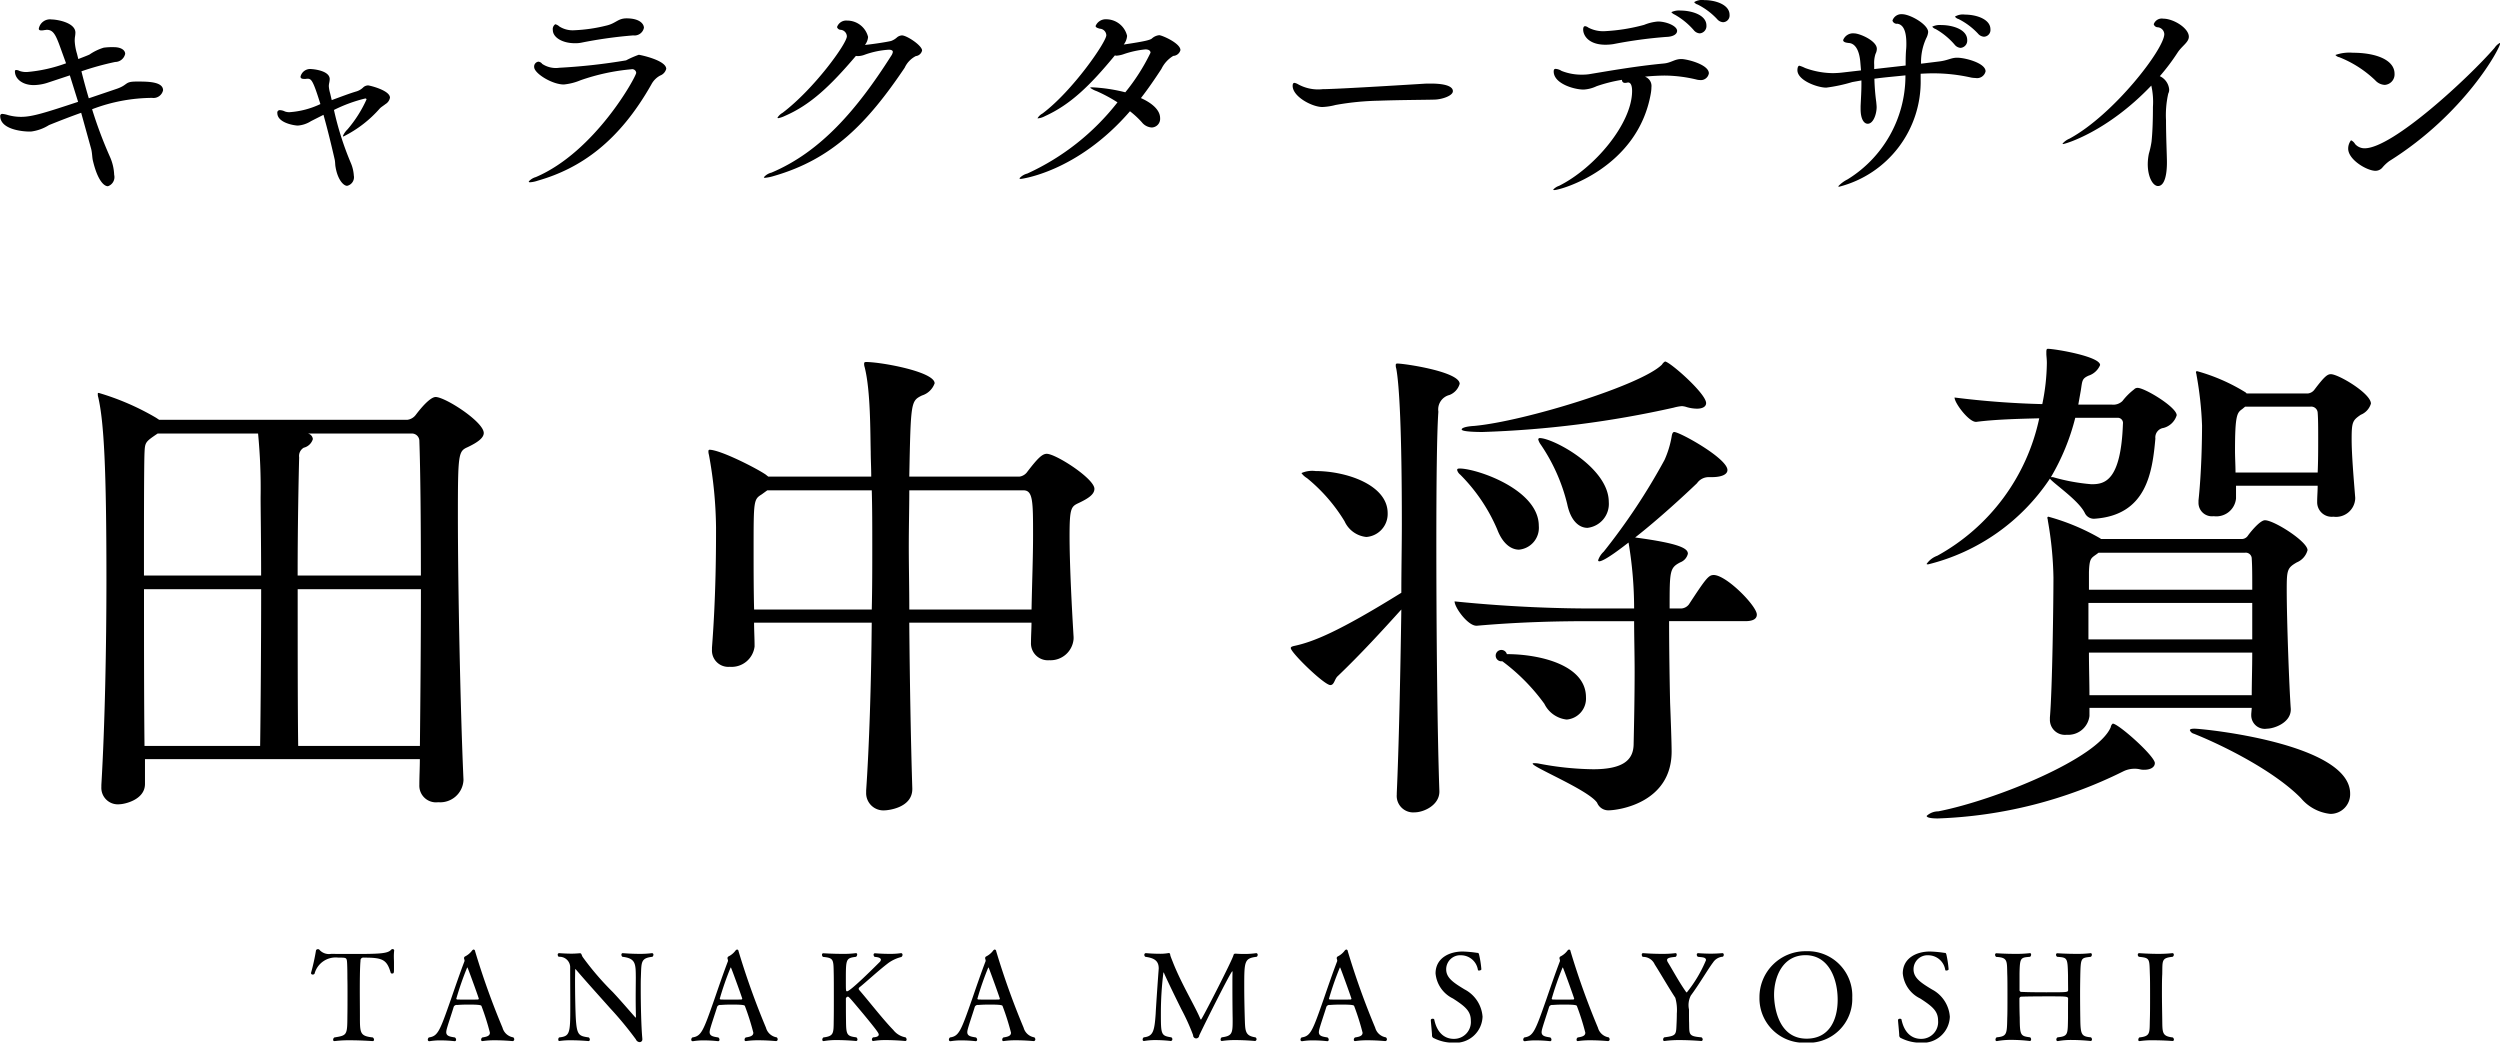 <svg xmlns="http://www.w3.org/2000/svg" width="246.472" height="102.78"><path data-name="staff/name2.svg" d="M8.991 14.69c.11.46.088.85.176 1.18.44 1.85 1.056 2.49 1.474 2.49a.949.949 0 00.616-1.12 4.827 4.827 0 00-.44-1.83 42.559 42.559 0 01-1.738-4.64 16.814 16.814 0 015.919-1.12.966.966 0 001.078-.75c0-.84-1.452-.86-2.487-.86h-.127c-1.21 0-.792.31-1.936.71l-2.772.94a59.71 59.71 0 01-.726-2.66 27.852 27.852 0 013.322-.92 1.018 1.018 0 00.99-.8c0-.35-.374-.66-1.122-.66a6.145 6.145 0 00-.99.05 5.007 5.007 0 00-1.408.68c-.242.11-.638.26-1.1.44l-.132-.53a5.236 5.236 0 01-.22-1.21 3.016 3.016 0 01.022-.44 2.855 2.855 0 00.044-.42c0-1.01-1.849-1.3-2.333-1.3a1.122 1.122 0 00-1.276.91c0 .13.11.17.264.17a1.859 1.859 0 00.33-.04c.066 0 .132-.02.2-.02.77 0 .968.75 1.628 2.57l.264.73a14.724 14.724 0 01-3.85.86 2 2 0 01-.748-.11.688.688 0 00-.308-.09.121.121 0 00-.132.15c0 .66.66 1.34 1.87 1.34a4.7 4.7 0 001.43-.26l2.112-.7.815 2.61c-3.213 1.06-4.511 1.48-5.611 1.48a4.833 4.833 0 01-1.32-.18 2.6 2.6 0 00-.529-.11.194.194 0 00-.22.2c0 1.3 2.091 1.54 2.9 1.54h.132a4.354 4.354 0 001.782-.64c1.144-.46 2.178-.86 3.169-1.21zm22.9-3.37c.44 1.56.837 3.23 1.1 4.38.066.28.044.53.088.75.2 1.23.77 1.87 1.144 1.87a.865.865 0 00.66-1.01 3.736 3.736 0 00-.286-1.22 29.694 29.694 0 01-1.672-5.25 14.477 14.477 0 013.08-1.13.114.114 0 01.132.09 12.357 12.357 0 01-1.87 2.95 2.008 2.008 0 00-.462.66.055.055 0 00.066.04 11.7 11.7 0 003.586-2.77c.154-.15.352-.26.55-.42a.931.931 0 00.44-.63c0-.73-2.024-1.21-2.156-1.21a.724.724 0 00-.506.22 1.619 1.619 0 01-.638.37c-.682.2-1.54.53-2.442.86l-.155-.66a3.271 3.271 0 01-.132-.73 1.926 1.926 0 01.044-.33 2.144 2.144 0 00.044-.35c0-.88-1.76-.99-1.8-.99a.979.979 0 00-1.078.75c0 .17.154.22.352.22h.132c.066 0 .132-.02.176-.02.4 0 .55.08 1.3 2.5a8.447 8.447 0 01-3.036.8 1.275 1.275 0 01-.462-.07 1.193 1.193 0 00-.484-.13.239.239 0 00-.264.28c0 .99 1.716 1.24 2.024 1.24a2.814 2.814 0 001.3-.44zm30.537-7.83a.947.947 0 001.056-.75c0-.35-.374-.93-1.716-.93-.858 0-1.034.49-1.98.71a15.584 15.584 0 01-3.125.46 2.476 2.476 0 01-1.518-.37.908.908 0 00-.4-.22.574.574 0 00-.242.57c0 .73.946 1.3 2.156 1.3a2.843 2.843 0 00.638-.05 43.507 43.507 0 015.132-.72zm-.7 2.46a57.788 57.788 0 01-6.579.73 2.433 2.433 0 01-1.694-.38.529.529 0 00-.374-.22.483.483 0 00-.418.53c0 .62 1.76 1.72 2.926 1.72a5.692 5.692 0 001.65-.42 20.729 20.729 0 015-1.08.394.394 0 01.484.35c0 .36-4.026 7.77-9.9 10.28a1.447 1.447 0 00-.7.44.136.136 0 00.154.07 3.009 3.009 0 00.748-.16c4.224-1.21 8.009-3.85 11.2-9.5a2.106 2.106 0 01.858-.86.977.977 0 00.6-.66c0-.86-2.619-1.39-2.707-1.39a9.439 9.439 0 00-1.251.55zm22.66-.44a.667.667 0 00.2.02 2 2 0 00.594-.11 8.581 8.581 0 012.442-.52c.308 0 .4.11.4.22a.888.888 0 01-.154.37c-3.366 5.3-6.953 9.48-11.816 11.53a1.4 1.4 0 00-.748.46.124.124 0 00.132.05 4.527 4.527 0 00.858-.18c5.787-1.67 9.2-5.19 12.894-10.67a2.422 2.422 0 011.1-1.15.713.713 0 00.617-.55c0-.5-1.519-1.49-1.981-1.49a.856.856 0 00-.462.17 1.77 1.77 0 01-.616.38c-.462.11-1.76.31-2.574.39a1.458 1.458 0 00.308-.79 2.119 2.119 0 00-2.069-1.61.95.95 0 00-.99.64.385.385 0 00.374.27.669.669 0 01.594.64c0 .72-3.234 5.19-6.336 7.54a1.375 1.375 0 00-.507.49.088.088 0 00.088.04 2.75 2.75 0 00.639-.22c2.543-1.1 4.501-2.97 7.01-5.92zm27.016 5.46a8.713 8.713 0 011.166 1.08 1.351 1.351 0 00.968.52.854.854 0 00.836-.92c0-.88-.946-1.56-1.892-1.98.7-.9 1.364-1.87 2.024-2.88a3.043 3.043 0 011.166-1.28.765.765 0 00.705-.57c0-.68-1.827-1.47-2.091-1.47a1.247 1.247 0 00-.726.33c-.176.13-.528.26-2.772.59a1.56 1.56 0 00.33-.86 2.128 2.128 0 00-2.047-1.63 1.078 1.078 0 00-1.056.66c0 .13.154.2.418.27a.674.674 0 01.638.64c0 .66-3.3 5.47-6.292 7.72a1.233 1.233 0 00-.485.46c0 .02.022.02.044.02a1.888 1.888 0 00.683-.22c2.508-1.14 4.422-2.99 6.887-5.98.066 0 .11.02.176.02a2.824 2.824 0 00.638-.13 9.368 9.368 0 012.2-.49c.352 0 .506.14.506.33a19.688 19.688 0 01-2.486 3.9 16.33 16.33 0 00-3.235-.49c-.154 0-.22 0-.22.05a2.439 2.439 0 00.638.33 14.989 14.989 0 012.047 1.1 23.873 23.873 0 01-8.89 7.02 1.557 1.557 0 00-.77.46c0 .04.044.07.132.07-.003 0 5.542-.64 10.757-6.67zm31.835-1.98c0-.51-.858-.75-2.157-.75-.286 0-.55 0-.77.02-.066 0-8.427.53-9.9.53a4.074 4.074 0 01-2.486-.51 1.022 1.022 0 00-.309-.11c-.11 0-.176.09-.176.29 0 1.08 1.937 2.09 2.927 2.09a6.029 6.029 0 001.3-.2 26.641 26.641 0 014.2-.42c2.244-.08 4.51-.08 5.566-.11.728-.02 1.802-.37 1.802-.83zm26.646-6.8a.662.662 0 00.63-.73c0-1.01-1.4-1.45-2.5-1.45a1.484 1.484 0 00-.99.2.629.629 0 00.35.24 6.8 6.8 0 011.91 1.43.838.838 0 00.597.31zm-2.31 1.1a.721.721 0 00.66-.77c0-1.08-1.52-1.48-2.56-1.48a1.724 1.724 0 00-.9.16.858.858 0 00.33.24 7.145 7.145 0 011.87 1.52.837.837 0 00.597.33zm-2.23-.24c0-.51-1.1-.93-1.89-.93a4.6 4.6 0 00-1.36.33 18.148 18.148 0 01-3.832.62 3.136 3.136 0 01-1.672-.35.677.677 0 00-.308-.14q-.2 0-.2.33c0 .58.528 1.5 2.2 1.5a5.449 5.449 0 00.77-.06 44.644 44.644 0 015.22-.71c.699-.02 1.069-.28 1.069-.59zm-3.17 4.51c.6-.07 1.48-.11 1.96-.11a13.8 13.8 0 013.11.39 1.393 1.393 0 00.33.05.8.8 0 00.9-.66c0-.88-2.18-1.41-2.71-1.41-.68 0-.99.37-1.74.44-2.747.26-5.388.73-7.39 1.06a4.518 4.518 0 01-.594.04 5.34 5.34 0 01-2.09-.37 1.251 1.251 0 00-.573-.2c-.132 0-.2.06-.2.26 0 1.19 2 1.78 2.949 1.78a3.387 3.387 0 001.276-.33 14.944 14.944 0 012.508-.63.275.275 0 00.308.3.608.608 0 00.177-.02c.044 0 .066-.02.11-.02.286 0 .4.35.4.84 0 3.19-3.675 7.59-7.2 9.35a1.375 1.375 0 00-.573.37c0 .02.022.05.088.05.683 0 8.252-2.18 9.531-9.53a3.784 3.784 0 00.06-.62.966.966 0 00-.64-1.03zm27.18-.29c.39-.02.79-.04 1.16-.04a16.957 16.957 0 013.83.42 2.984 2.984 0 00.42.04.857.857 0 00.99-.66c0-.81-2-1.34-2.8-1.34-.61 0-.88.26-1.78.37l-1.78.22a5.6 5.6 0 01.51-2.51 1.611 1.611 0 00.19-.61c0-.75-1.78-1.76-2.57-1.76a.923.923 0 00-.95.63.443.443 0 00.49.31c.44.07.88.46.88 1.94a5.469 5.469 0 01-.03.68c-.04.57-.04 1.04-.04 1.5l-3.1.35v-.42a2.918 2.918 0 01.13-1.08 1.1 1.1 0 00.13-.5c0-.79-1.69-1.52-2.24-1.52a1.043 1.043 0 00-1.08.66c0 .2.26.26.57.29.55.04 1.01.59 1.12 1.87l.07.83-1.74.2a8.91 8.91 0 01-1.03.07 8.051 8.051 0 01-2.75-.51 3.2 3.2 0 00-.55-.22c-.16 0-.2.26-.2.44 0 1.01 1.98 1.72 2.84 1.72a15.724 15.724 0 002.57-.55l.9-.16v.42c0 .62-.04 1.23-.08 2.11v.29c0 .99.33 1.45.7 1.45.57 0 .88-.99.88-1.63 0-.13-.02-.31-.04-.53a20.708 20.708 0 01-.18-2.28c1.01-.14 2.05-.22 3.06-.33v.13a12 12 0 01-5.7 10.12 3.264 3.264 0 00-.92.68.083.083 0 00.08.05 10.7 10.7 0 008.04-10.63v-.51zm3.93-2.55a.714.714 0 00.66-.77c0-1.08-1.51-1.48-2.55-1.48a1.724 1.724 0 00-.9.16.755.755 0 00.35.24 7.083 7.083 0 011.85 1.52.837.837 0 00.587.33zm2.31-1.1a.663.663 0 00.64-.73c0-1.01-1.41-1.45-2.51-1.45a1.509 1.509 0 00-.99.2.672.672 0 00.36.24 6.8 6.8 0 011.91 1.43.837.837 0 00.587.31zm16.5 4.82a7.34 7.34 0 01.16 2.11c0 1.1-.03 2.42-.14 3.43a8.665 8.665 0 01-.26 1.17 5.311 5.311 0 00-.11 1.03c0 1.28.51 2.16 1.01 2.16.66 0 .88-1.14.88-2.33 0-.66-.09-2.51-.09-4.14a9.726 9.726 0 01.22-2.64.836.836 0 00.09-.42 1.6 1.6 0 00-.92-1.3 20.542 20.542 0 001.74-2.31c.44-.68 1.12-1.03 1.12-1.58 0-.84-1.5-1.78-2.53-1.78a.835.835 0 00-.93.55.422.422 0 00.4.3.708.708 0 01.64.67c0 1.47-5 7.96-9.35 10.31a1.831 1.831 0 00-.68.49.05.05 0 00.06.04c.177 0 4.337-1.19 8.687-5.76zm23.48 7.43c7.43-4.66 10.91-11.11 10.91-11.59a.033.033 0 00-.04-.04 1.477 1.477 0 00-.51.48c-2.49 2.88-10.03 9.9-12.81 9.9a1.243 1.243 0 01-.94-.42.889.889 0 00-.4-.37 1.34 1.34 0 00-.28.83c0 1.08 1.84 2.18 2.7 2.18a.894.894 0 00.68-.33 3.9 3.9 0 01.687-.64zm-.47-7.5a1.036 1.036 0 00.97-1.1c0-1.36-1.82-2.07-4.11-2.07a4.115 4.115 0 00-1.72.22.638.638 0 00.38.22 10.915 10.915 0 013.54 2.27 1.359 1.359 0 00.937.46zM42.948 39.14c-.35 0-1 .5-1.95 1.75a1.232 1.232 0 01-.85.5H15.693l-.3-.2a25.113 25.113 0 00-5.65-2.45c-.1 0-.1 0-.1.1a.976.976 0 00.05.35c.55 2.45.8 6.9.8 17.95 0 6.6-.15 14.35-.5 20.25v.2a1.625 1.625 0 001.8 1.7c.4 0 2.5-.4 2.5-2v-2.45h27.1c0 .85-.05 1.7-.05 2.5v.05a1.641 1.641 0 001.85 1.7 2.3 2.3 0 002.5-2.15v-.1c-.3-6.7-.55-18.9-.55-26.05 0-6.05.05-6.3.95-6.7.95-.45 1.6-.9 1.6-1.4.002-1.1-3.798-3.55-4.748-3.55zm-1.45 18.95c0 5.05-.05 10.55-.1 15.45h-12c-.05-3.65-.05-9.75-.05-15.45h12.151zm-15.751 0c0 5.5-.05 11.9-.1 15.45h-11.4c-.05-4.5-.05-10.25-.05-15.45h11.551zm15.751-1.35H29.344c0-5.1.1-9.7.15-11.65a.941.941 0 01.45-.95 1.241 1.241 0 00.9-.85.614.614 0 00-.5-.55h10.251a.736.736 0 01.75.75c.1 2.8.15 7.7.15 13.25zm-15.751 0H14.193c0-5.55 0-10.3.05-12 .05-1.15.05-1.15 1.3-2h9.9a56.107 56.107 0 01.25 6.3c.001 1.3.051 4.2.051 7.7zm80.1 6.1c-.2-3.25-.4-7.35-.4-10 0-2.75.15-2.9.9-3.25.95-.45 1.55-.85 1.55-1.4 0-1-3.8-3.45-4.7-3.45-.45 0-.9.45-1.9 1.75a1.126 1.126 0 01-.8.5H89.644c.15-7.4.15-7.45 1.25-8a1.929 1.929 0 001.25-1.2c0-1.15-5.3-2.1-6.75-2.1-.15 0-.2.05-.2.15a.976.976 0 00.05.35c.6 2.35.55 6.55.6 8.35 0 .75.05 1.55.05 2.45H75.743l-.25-.2c-.95-.65-4.5-2.45-5.55-2.45a.126.126 0 00-.1.15 1.126 1.126 0 00.05.35 41.589 41.589 0 01.7 7.15c0 1.95 0 6.7-.4 11.85v.2a1.61 1.61 0 001.75 1.7 2.284 2.284 0 002.45-2v-.05c0-.8-.05-1.55-.05-2.3h11.6c-.05 6.05-.25 12.2-.55 16.55v.2a1.7 1.7 0 001.85 1.75c.2 0 2.7-.2 2.7-2.1v-.05c-.15-4.8-.25-10.65-.3-16.35h12.051c0 .65-.05 1.3-.05 1.95a1.663 1.663 0 001.8 1.75 2.279 2.279 0 002.4-2.1v-.15zm-16.2-2.75c0-2.15-.05-4.2-.05-6.2s.05-3.85.05-5.55h11.251c.95 0 .95 1.1.95 4.5 0 2.15-.1 4.65-.15 7.25H89.644zm-15.3 0c-.05-2-.05-4-.05-5.85 0-4.9 0-5 .8-5.5l.55-.4h10.3c.05 1.7.05 3.6.05 5.55 0 2 0 4.1-.05 6.2h-11.6zm94.609-3.4c-.5 0-.75.3-2.45 2.9a1.029 1.029 0 01-.75.4h-1.15c0-3.7 0-4 1.05-4.55a1.2 1.2 0 00.75-.85c0-.5-.7-1-5.2-1.6 2.3-1.8 4.847-4.15 6.1-5.35a1.4 1.4 0 011.15-.6h.3c.95 0 1.55-.25 1.55-.7 0-1.15-4.7-3.75-5.25-3.75-.1 0-.2.1-.25.45a9.557 9.557 0 01-.7 2.3 61.771 61.771 0 01-6 9.05 2.045 2.045 0 00-.55.85.108.108 0 00.1.1c.55 0 2.5-1.55 2.9-1.85a39.145 39.145 0 01.55 6.5h-4.2c-2.7 0-7.651-.1-13.5-.7 0 .6 1.3 2.4 2.15 2.4h.05c4.55-.4 8.5-.45 11.1-.45h4.4c0 1.5.05 3.2.05 4.95 0 2.45-.05 5-.1 7.25-.05 1.5-1.05 2.4-4 2.4a30.111 30.111 0 01-5.3-.55 2.3 2.3 0 00-.5-.05c-.1 0-.15 0-.15.05 0 .35 5.5 2.6 6.351 3.85a1.187 1.187 0 001.1.75c1.05 0 6.247-.75 6.247-5.8 0-.9-.1-3.55-.15-4.8-.05-2.3-.1-5.5-.1-8.05h7.5c.9 0 1.15-.3 1.15-.65-.002-.85-3.002-3.9-4.252-3.9zm-31.2-20.85a.133.133 0 00-.15.15.976.976 0 00.05.35c.3 1.6.55 6.1.55 15.3 0 2.15-.05 4.45-.05 6.8-6.2 3.85-8.7 4.85-10.6 5.25-.2.05-.3.1-.3.2 0 .45 3.3 3.65 3.9 3.65.4 0 .4-.6.75-.9 2.25-2.15 4.4-4.5 6.25-6.55-.1 6.8-.25 13.7-.45 18.1v.15a1.623 1.623 0 001.751 1.75c.9 0 2.45-.7 2.45-2.05v-.05c-.2-5.55-.3-15.85-.3-24.35 0-5.9.05-10.95.2-13.05a1.468 1.468 0 011.1-1.65 1.681 1.681 0 001-1.1c-.003-1.2-5.454-2-6.154-2zm26.4-.2a.81.81 0 00-.3.3c-2.047 2.05-13.6 5.6-18.5 6.05-.85.05-1.25.2-1.25.35 0 .25 1.85.25 2.05.25a100.633 100.633 0 0018.848-2.4 4.5 4.5 0 01.8-.15 1.776 1.776 0 01.5.1 3.735 3.735 0 001 .15c.55 0 .9-.2.9-.55-.002-.95-3.602-4.1-4.052-4.1zm-20.248 10.55c-.2 0-.25.05-.25.15a.839.839 0 00.3.45 17.148 17.148 0 013.65 5.4c.55 1.45 1.4 2 2.15 2a2.163 2.163 0 001.95-2.35c-.004-3.6-6.154-5.65-7.804-5.65zm7.9-3a.133.133 0 00-.15.15 1.454 1.454 0 00.25.5 17.931 17.931 0 012.6 5.85c.35 1.7 1.2 2.35 2 2.35a2.374 2.374 0 002.1-2.55c-.003-3.4-5.504-6.3-6.804-6.3zm-22.1 3.25a2.646 2.646 0 00-1.4.2 1.834 1.834 0 00.55.5 16.54 16.54 0 013.7 4.25 2.65 2.65 0 002.15 1.55 2.275 2.275 0 002.1-2.35c-.005-2.8-4.105-4.15-7.105-4.15zm18.851 18.05a.56.56 0 10-.45.7 19.356 19.356 0 014.15 4.2 2.78 2.78 0 002.2 1.55 2.076 2.076 0 001.9-2.2c-.004-3.2-4.605-4.25-7.805-4.25zm77.288 5.4c-.15-2-.4-8.7-.4-11.75 0-1.95.05-2.15 1-2.7a1.8 1.8 0 001.05-1.2c0-.85-3.3-2.95-4.2-2.95-.5 0-1.5 1.25-1.7 1.55a.733.733 0 01-.65.3h-13.8l-.15-.1a21.718 21.718 0 00-5.05-2.1.108.108 0 00-.1.1c0 .1.05.15.05.3a35.034 35.034 0 01.55 5.6c0 2.15-.1 10.85-.35 13.8v.2a1.481 1.481 0 001.65 1.5 2.11 2.11 0 002.25-1.85v-.8h16l-.05.6v.15a1.335 1.335 0 001.55 1.3c.65 0 2.35-.55 2.35-1.9v-.05zm-20.95-30l.25-1.4c.15-.95.1-1.15.75-1.45a1.861 1.861 0 001.15-1.05c0-.85-4.45-1.6-5.15-1.6-.1 0-.15.05-.15.3v.2c0 .2.05.5.05.9a20.856 20.856 0 01-.45 4.05 86.04 86.04 0 01-8.65-.65c0 .55 1.4 2.4 2.1 2.4h.05c1.95-.25 4.3-.3 6.2-.35a20.276 20.276 0 01-10.05 13.55 2.205 2.205 0 00-1.05.8c0 .05.05.05.15.05a20.248 20.248 0 0012-8.45c.45.55 2.85 2.15 3.45 3.4a.983.983 0 00.95.55c5.15-.35 5.7-4.6 6-7.9a.942.942 0 01.8-1.05 1.846 1.846 0 001.3-1.25c0-.8-3.15-2.7-3.85-2.7a.454.454 0 00-.35.15 6.2 6.2 0 00-1.15 1.15 1.3 1.3 0 01-1.05.35h-3.3zm27.3 9.15c-.15-1.9-.35-4.2-.35-5.75 0-1.7.1-1.85.9-2.4a1.712 1.712 0 001-1.1c0-1-3.2-2.9-3.95-2.9-.35 0-.65.25-1.6 1.5a.938.938 0 01-.65.4h-6.05l-.1-.1a18.388 18.388 0 00-4.8-2.1.108.108 0 00-.1.1c0 .1.05.15.05.25a34.564 34.564 0 01.55 5c0 1.35-.05 4.6-.35 7.4v.2a1.326 1.326 0 001.5 1.35 1.949 1.949 0 002.2-1.75v-1.25h8.05c0 .55-.05 1.05-.05 1.55v.05a1.431 1.431 0 001.6 1.45 1.894 1.894 0 002.15-1.75v-.15zm-10.15 15.3c0 1.55-.05 3-.05 4.2h-16c0-1.3-.05-2.75-.05-4.2h16.1zm-.7-9.85a.59.59 0 01.65.6c.05.7.05 1.8.05 3.05h-16.1v-1.75c.05-1.35.2-1.35.75-1.75l.2-.15h14.45zm.7 8.55h-16.15v-3.6h16.15v3.6zm-9.6 12.2c0-.7-3.6-3.9-4.15-3.9a.512.512 0 00-.2.35c-1.3 3.1-11.4 7.2-17 8.3a1.7 1.7 0 00-1.15.45c0 .15.35.25 1.1.25a44.489 44.489 0 0018.3-4.65 2.5 2.5 0 011.05-.25 2.242 2.242 0 01.55.05 1.542 1.542 0 00.45.05c.695 0 1.045-.3 1.045-.65zm15.35-35.15a.636.636 0 01.7.6c.05.6.05 1.55.05 2.55 0 1.05 0 2.2-.05 3.35h-8.1c0-.7-.05-1.45-.05-2.15 0-3.5.2-3.75.7-4.1l.3-.25h6.45zm1.95 40.15a1.933 1.933 0 001.95-2c0-4.95-14.5-6.4-15.35-6.4q-.45 0-.45.15a.567.567 0 00.4.35c3 1.2 7.95 3.7 10.55 6.35a4.376 4.376 0 002.895 1.55zm-21-39.05a.515.515 0 01.55.6c-.2 5.7-1.85 5.95-3.1 5.95a19.233 19.233 0 01-3.8-.7h-.2a22.076 22.076 0 002.4-5.85h4.15zM38.862 93.7v-.01a.153.153 0 00-.168-.12.207.207 0 00-.12.05c-.312.37-.983.43-3.514.43-.791 0-1.619 0-2.41-.01a1.256 1.256 0 01-1.14-.38.166.166 0 00-.156-.08.187.187 0 00-.2.12 20.8 20.8 0 01-.491 2.22v.03a.157.157 0 00.18.13.21.21 0 00.167-.08 2.153 2.153 0 012.339-1.59c.708 0 .8 0 .852.3.048.34.048 1.57.048 1.76.012.41.012.94.012 1.49 0 .76 0 1.57-.012 2.22-.012 1.88-.036 1.9-1.284 2.1a.27.27 0 00-.12.23.116.116 0 00.12.13h.024a11.581 11.581 0 011.524-.08c1.115 0 2.218.08 2.23.08a.128.128 0 00.132-.14.3.3 0 00-.12-.22c-1.271-.14-1.271-.42-1.271-2.09 0-.66-.012-1.75-.012-2.62 0-2.2.06-2.75.072-2.85a.275.275 0 01.324-.31c1.823 0 2.267.17 2.65 1.49a.13.13 0 00.132.08c.18 0 .192-.07.192-.44v-.68c0-.16-.012-.32-.012-.47a5.184 5.184 0 01.032-.69zm11.736 8.57a1.314 1.314 0 01-1.056-.95 75.634 75.634 0 01-2.7-7.53.184.184 0 00-.144-.18.285.285 0 00-.168.12 1.968 1.968 0 01-.671.56.184.184 0 00-.108.18.126.126 0 00.012.07.731.731 0 01.036.17.126.126 0 01-.012.07c-.432 1.13-.9 2.49-1.32 3.71-1.115 3.19-1.295 3.66-2.183 3.79a.288.288 0 00-.107.22.139.139 0 00.143.15h.042a6.356 6.356 0 011.08-.08 13.345 13.345 0 011.391.08.137.137 0 00.132-.15.266.266 0 00-.12-.22c-.516-.08-.851-.14-.851-.53a1.181 1.181 0 01.024-.18c.059-.32.527-1.68.695-2.25a.313.313 0 01.36-.24c.372-.03.756-.04 1.127-.04 1.152 0 1.248.07 1.272.15a24.448 24.448 0 01.827 2.62c0 .3-.264.4-.743.47a.254.254 0 00-.12.22.118.118 0 00.108.14h.024a8.061 8.061 0 011.247-.08c.887 0 1.715.08 1.715.08a.165.165 0 00.168-.18.253.253 0 00-.097-.19zm-3.394-3.8a.1.1 0 01-.1.07c-.2.01-.612.01-1.02.01s-.791 0-.971-.01a.154.154 0 01-.132-.06 29.176 29.176 0 011.079-3.1.077.077 0 01.048.05c.259.64 1.099 2.98 1.099 3.04zm17.115-4.14a.27.27 0 00.1-.19.144.144 0 00-.132-.17h-.012a8.944 8.944 0 01-1.211.07c-.864 0-1.679-.07-1.679-.07a.135.135 0 00-.12.15.254.254 0 00.1.21c1.331.15 1.307.71 1.319 2.05 0 .33-.012 1.17-.012 2.05 0 .65.012 1.32.024 1.79v.04c0 .04 0 .06-.024.06a.1.1 0 01-.048-.03c-.672-.76-1.475-1.7-2.207-2.48a27.959 27.959 0 01-2.986-3.48c-.12-.24-.1-.35-.264-.35h-.024c-.228.02-.516.04-.791.04-.612 0-1.212-.05-1.212-.05a.142.142 0 00-.156.15.278.278 0 00.1.21 1.047 1.047 0 011.128.97c0 1.23.012 2.83.012 3.98 0 2.63-.048 2.88-1.1 3a.26.26 0 00-.084.2c0 .09.024.15.108.15h.014a7.293 7.293 0 011.176-.07c.863 0 1.691.08 1.691.08a.139.139 0 00.12-.16.262.262 0 00-.1-.2c-.948-.14-1.164-.2-1.272-1.73-.048-.73-.084-2.48-.084-3.9 0-.38.012-.74.012-1.04a.051.051 0 01.036-.06.049.049 0 01.036.03c.852 1.01 2.267 2.57 3.322 3.76a34.986 34.986 0 012.591 3.13.428.428 0 00.348.27h.024a.26.26 0 00.264-.3v-.06c-.108-1.12-.156-3.35-.156-4.84 0-.49 0-.91.012-1.16.061-1.5-.047-1.92 1.14-2.05zm12.253 7.94a1.314 1.314 0 01-1.056-.95 75.634 75.634 0 01-2.7-7.53.184.184 0 00-.144-.18.285.285 0 00-.168.12 1.961 1.961 0 01-.672.56.184.184 0 00-.108.18.126.126 0 00.012.07.731.731 0 01.036.17.126.126 0 01-.012.07c-.431 1.13-.9 2.49-1.319 3.71-1.115 3.19-1.295 3.66-2.183 3.79a.286.286 0 00-.108.22.139.139 0 00.144.15h.036a6.356 6.356 0 011.08-.08 13.345 13.345 0 011.391.08.137.137 0 00.132-.15.266.266 0 00-.12-.22c-.516-.08-.852-.14-.852-.53a1.181 1.181 0 01.024-.18c.06-.32.528-1.68.7-2.25a.313.313 0 01.36-.24c.372-.03.755-.04 1.127-.04 1.152 0 1.247.07 1.271.15a24.456 24.456 0 01.828 2.62c0 .3-.264.4-.744.47a.254.254 0 00-.12.22.118.118 0 00.108.14h.024a8.083 8.083 0 011.248-.08c.887 0 1.715.08 1.715.08a.165.165 0 00.168-.18.253.253 0 00-.095-.19zm-3.394-3.8a.1.1 0 01-.1.07c-.2.01-.612.01-1.02.01s-.791 0-.971-.01a.154.154 0 01-.132-.06 29.176 29.176 0 011.079-3.1.077.077 0 01.048.05c.259.64 1.099 2.98 1.099 3.04zm16.1 3.8a1.959 1.959 0 01-1.212-.73c-.983-1-2.47-2.92-3.37-3.95a.2.2 0 01-.036-.11.169.169 0 01.072-.14c.576-.45 1.847-1.64 2.878-2.42a3.773 3.773 0 011.248-.57.25.25 0 00.12-.21.151.151 0 00-.132-.17h-.024a7.227 7.227 0 01-1.164.07c-.731 0-1.4-.06-1.4-.06a.14.14 0 00-.132.16.281.281 0 00.108.2c.24.01.612.07.612.28a.393.393 0 01-.144.25c-2.855 2.85-3.13 2.86-3.19 2.86-.12 0-.12-.02-.12-1.14 0-2.06.012-2.13 1.007-2.26a.3.3 0 00.108-.22.118.118 0 00-.108-.14h-.024a9.506 9.506 0 01-1.379.07c-.924 0-1.823-.06-1.835-.06a.132.132 0 00-.12.16.249.249 0 00.1.2c1.043.1 1.031.24 1.055 1.61.012.42.012 1.47.012 2.54 0 .78 0 1.58-.012 2.13-.012 1.28 0 1.53-1.019 1.66a.286.286 0 00-.108.22.126.126 0 00.12.14h.024a7.112 7.112 0 011.319-.1c.924 0 1.859.09 1.871.09h.012a.139.139 0 00.12-.16.281.281 0 00-.108-.2c-.947-.12-1.007-.25-1.019-1.66-.012-.47-.012-1.8-.012-2.08a.232.232 0 01.18-.27c.108 0 .12.01 1.535 1.7 1.427 1.73 1.523 1.91 1.523 2.04 0 .18-.252.26-.552.27a.25.25 0 00-.12.21.13.13 0 00.12.15h.024a7.146 7.146 0 011.236-.09c.923 0 1.895.09 1.895.09h.012a.13.13 0 00.131-.15.28.28 0 00-.103-.21zm12.694 0a1.314 1.314 0 01-1.055-.95 75.554 75.554 0 01-2.7-7.53.184.184 0 00-.143-.18.285.285 0 00-.168.12 1.961 1.961 0 01-.672.56.184.184 0 00-.108.18.126.126 0 00.012.07.731.731 0 01.036.17.126.126 0 01-.012.07c-.432 1.13-.9 2.49-1.319 3.71-1.116 3.19-1.3 3.66-2.183 3.79a.286.286 0 00-.108.22.139.139 0 00.144.15h.036a6.352 6.352 0 011.079-.08 13.352 13.352 0 011.392.08.136.136 0 00.131-.15.267.267 0 00-.119-.22c-.516-.08-.852-.14-.852-.53a1.181 1.181 0 01.024-.18c.06-.32.528-1.68.7-2.25a.313.313 0 01.359-.24c.372-.03.756-.04 1.128-.04 1.151 0 1.247.07 1.271.15a24.456 24.456 0 01.828 2.62c0 .3-.264.4-.744.47a.254.254 0 00-.12.22.118.118 0 00.108.14h.024a8.078 8.078 0 011.247-.08c.888 0 1.715.08 1.715.08a.165.165 0 00.168-.18.253.253 0 00-.1-.19zm-3.394-3.8a.1.1 0 01-.1.07c-.2.01-.611.01-1.019.01s-.792 0-.972-.01a.154.154 0 01-.132-.06 29.182 29.182 0 011.08-3.1.077.077 0 01.048.05c.255.64 1.094 2.98 1.094 3.04zm25.305-4.14a.194.194 0 00.108-.18.154.154 0 00-.132-.18h-.012a8.013 8.013 0 01-1.212.08c-.264 0-.539-.01-.8-.03h-.036a.176.176 0 00-.192.15c-.108.48-3.118 6.35-3.2 6.35a.115.115 0 01-.072-.08c-.5-1.21-1.787-3.31-2.651-5.45-.06-.16-.264-.65-.3-.79-.024-.17-.048-.24-.156-.24a.25.25 0 00-.072.01 4.592 4.592 0 01-.875.06c-.648 0-1.295-.06-1.295-.06a.156.156 0 00-.168.17.238.238 0 00.1.19c.875.12 1.319.39 1.319 1.15 0 .06-.012.12-.012.18-.084 1.08-.264 3.72-.288 4.28-.12 1.73-.252 2.23-1.175 2.33a.254.254 0 00-.108.21.124.124 0 00.12.15h.024a6.7 6.7 0 011.127-.09 13.661 13.661 0 011.5.09h.012a.168.168 0 00.144-.18.207.207 0 00-.1-.18c-1.031-.16-1.031-.28-1.031-2.45a32.319 32.319 0 01.252-3.96.238.238 0 01.084.14c.455 1 1.151 2.43 1.679 3.49a21.082 21.082 0 011.163 2.57.3.3 0 10.6.03c.527-1.13 3.13-6.33 3.262-6.33.012 0 .024.01.024.06v.02c-.012.34-.012.81-.012 1.35 0 1.19.012 2.65.024 3.25v.29c0 1.18-.1 1.41-1.079 1.54a.254.254 0 00-.108.21.127.127 0 00.108.15h.015a8.609 8.609 0 011.332-.09c.971 0 1.943.09 1.943.09a.178.178 0 00.144-.18.217.217 0 00-.108-.18c-1.068-.16-1.008-.65-1.056-2.04-.024-.83-.048-1.97-.048-3 .001-2.46.013-2.75 1.213-2.9zm12.751 7.94a1.313 1.313 0 01-1.055-.95 75.554 75.554 0 01-2.7-7.53.184.184 0 00-.144-.18.285.285 0 00-.168.12 1.959 1.959 0 01-.671.56.184.184 0 00-.108.18.126.126 0 00.012.07.731.731 0 01.036.17.126.126 0 01-.012.07c-.432 1.13-.9 2.49-1.32 3.71-1.115 3.19-1.295 3.66-2.182 3.79a.286.286 0 00-.108.22.139.139 0 00.144.15h.036a6.336 6.336 0 011.079-.08 13.32 13.32 0 011.391.08.137.137 0 00.132-.15.266.266 0 00-.12-.22c-.515-.08-.851-.14-.851-.53a1.181 1.181 0 01.024-.18c.06-.32.527-1.68.7-2.25a.313.313 0 01.36-.24c.372-.03.756-.04 1.128-.04 1.151 0 1.247.07 1.271.15a24.448 24.448 0 01.827 2.62c0 .3-.263.4-.743.47a.254.254 0 00-.12.22.118.118 0 00.108.14h.024a8.07 8.07 0 011.247-.08c.888 0 1.715.08 1.715.08a.165.165 0 00.168-.18.253.253 0 00-.101-.19zm-3.394-3.8a.1.1 0 01-.1.07c-.2.01-.612.01-1.019.01s-.792 0-.972-.01a.154.154 0 01-.132-.06 29.182 29.182 0 011.08-3.1.077.077 0 01.048.05c.254.64 1.094 2.98 1.094 3.04zm12.924 1.78a3.3 3.3 0 00-1.763-2.7c-1.128-.68-1.823-1.15-1.823-1.99a1.382 1.382 0 011.487-1.38 1.692 1.692 0 011.643 1.46.093.093 0 00.1.04.269.269 0 00.24-.1 9.806 9.806 0 00-.228-1.47c-.048-.15-.06-.17-.2-.17a11.436 11.436 0 00-1.391-.13h-.036c-1.284 0-2.663.63-2.663 2.16a3.054 3.054 0 001.715 2.47c1.224.79 1.763 1.25 1.763 2.18a1.659 1.659 0 01-1.691 1.8c-.4 0-1.547-.12-1.919-1.92a.148.148 0 00-.144-.06.168.168 0 00-.192.11v.01c0 .16.108 1.17.12 1.49a.282.282 0 00.2.31 4.232 4.232 0 001.919.44 2.663 2.663 0 002.861-2.55zm12.43 2.02a1.312 1.312 0 01-1.055-.95 75.554 75.554 0 01-2.7-7.53.184.184 0 00-.144-.18.285.285 0 00-.168.12 1.968 1.968 0 01-.671.56.184.184 0 00-.108.18.126.126 0 00.012.07.731.731 0 01.036.17.126.126 0 01-.012.07c-.432 1.13-.9 2.49-1.32 3.71-1.115 3.19-1.3 3.66-2.182 3.79a.286.286 0 00-.108.22.139.139 0 00.143.15h.036a6.356 6.356 0 011.08-.08 13.345 13.345 0 011.391.08.137.137 0 00.132-.15.266.266 0 00-.12-.22c-.516-.08-.851-.14-.851-.53a1.181 1.181 0 01.024-.18c.06-.32.527-1.68.7-2.25a.313.313 0 01.36-.24c.372-.03.756-.04 1.127-.04 1.152 0 1.248.07 1.272.15a24.448 24.448 0 01.827 2.62c0 .3-.264.4-.743.47a.254.254 0 00-.12.22.118.118 0 00.108.14h.022a8.061 8.061 0 011.247-.08c.887 0 1.715.08 1.715.08a.165.165 0 00.168-.18.253.253 0 00-.099-.19zm-3.394-3.8a.1.1 0 01-.1.07c-.2.01-.612.01-1.02.01s-.791 0-.971-.01a.154.154 0 01-.132-.06 29.176 29.176 0 011.079-3.1.077.077 0 01.048.05c.258.64 1.095 2.98 1.095 3.04zm14.653-4.15a.225.225 0 00.09-.2.137.137 0 00-.13-.15h-.01c-.37.03-.77.05-1.12.05-.7 0-1.27-.05-1.27-.05a.137.137 0 00-.13.15.261.261 0 00.11.21c.41.05.8.03.8.33a13.111 13.111 0 01-1.89 3.18.134.134 0 01-.1-.08c-.67-.95-1.29-2.11-1.77-2.89a.494.494 0 01-.08-.22c0-.26.51-.27.86-.32a.287.287 0 00.09-.22.119.119 0 00-.11-.14h-.01a10.346 10.346 0 01-1.39.07c-.95 0-1.8-.07-1.8-.07a.13.13 0 00-.132.15.273.273 0 00.1.22 1.239 1.239 0 011.175.74c.6.94 1.36 2.27 2.03 3.29a4.407 4.407 0 01.15 1.55c0 .31-.01.64-.02.86-.06 1.22.04 1.33-1.22 1.49a.26.26 0 00-.11.21c0 .09.03.15.11.15h.03a10.678 10.678 0 011.48-.09c1.06 0 2.13.09 2.14.09a.139.139 0 00.14-.15.247.247 0 00-.12-.21c-1.31-.11-1.19-.27-1.22-1.48-.01-.17-.01-.77-.01-1.27a2.056 2.056 0 01.18-1.37c.83-1.12 1.69-2.6 2.19-3.26a1.26 1.26 0 01.966-.57zm12.76 4.01a4.387 4.387 0 00-4.54-4.55 4.529 4.529 0 00-4.61 4.55 4.376 4.376 0 004.58 4.47 4.318 4.318 0 004.569-4.47zm-1.44.22c0 2.04-.85 3.85-3.06 3.85-2.93 0-3.21-3.44-3.21-4.32 0-1.79.86-3.91 3.1-3.91 2.289 0 3.169 2.33 3.169 4.38zm11.06 1.7a3.3 3.3 0 00-1.76-2.7c-1.13-.68-1.82-1.15-1.82-1.99a1.38 1.38 0 011.48-1.38 1.7 1.7 0 011.65 1.46.088.088 0 00.09.04.255.255 0 00.24-.1 10.515 10.515 0 00-.22-1.47c-.05-.15-.06-.17-.21-.17a11.343 11.343 0 00-1.39-.13h-.04c-1.28 0-2.66.63-2.66 2.16a3.049 3.049 0 001.72 2.47c1.22.79 1.76 1.25 1.76 2.18a1.658 1.658 0 01-1.69 1.8c-.4 0-1.55-.12-1.92-1.92a.143.143 0 00-.14-.06.175.175 0 00-.2.11v.01c0 .16.11 1.17.12 1.49a.293.293 0 00.21.31 4.241 4.241 0 001.92.44 2.66 2.66 0 002.859-2.55zm13.91 2.02c-.94-.09-1.03-.25-1.05-1.87-.01-.6-.02-1.53-.02-2.47 0-.62.01-1.24.02-1.79.04-1.76.08-1.69 1.04-1.81a.251.251 0 00.1-.21.13.13 0 00-.11-.15h-.01a10.765 10.765 0 01-1.44.07c-.95 0-1.84-.06-1.85-.06h-.01a.133.133 0 00-.11.14.237.237 0 00.11.21c1.01.08 1.03.07 1.07 1.82 0 .47.01 1.31.01 1.43 0 .25 0 .25-2.17.25-.92 0-1.87-.01-2.4-.04a.185.185 0 01-.22-.21v-1.6c.03-1.59.1-1.57 1.04-1.65a.27.27 0 00.1-.22.119.119 0 00-.1-.14h-.02a11.8 11.8 0 01-1.5.07c-.94 0-1.79-.06-1.81-.06h-.01a.142.142 0 00-.11.16.257.257 0 00.11.2c1.13.06 1.06.37 1.09 1.67.02.42.02 1.3.02 2.19s0 1.76-.02 2.17c-.03 1.6-.04 1.8-1.05 1.9a.3.3 0 00-.11.23.122.122 0 00.12.14h.02a7.869 7.869 0 011.43-.12 16.645 16.645 0 011.82.11.135.135 0 00.12-.16.248.248 0 00-.09-.2c-.95-.13-1.02-.16-1.03-1.95-.02-.45-.03-1.24-.03-1.84a.2.2 0 01.23-.22c.52-.02 1.58-.03 2.56-.03 1.91 0 2.01 0 2.01.25-.01.19-.01 1.33-.01 1.9-.03 1.6.02 1.78-1.03 1.89a.248.248 0 00-.12.21.135.135 0 00.13.16h.02a7.283 7.283 0 011.38-.11c.95 0 1.85.1 1.86.1a.141.141 0 00.12-.16.243.243 0 00-.101-.2zm8.07.01c-1.08-.12-1.02-.49-1.04-1.78-.01-.71-.03-1.67-.03-2.6 0-.67 0-1.33.03-1.86.03-1.35-.09-1.59 1.02-1.71a.225.225 0 00.12-.21.137.137 0 00-.12-.15h-.01a12.553 12.553 0 01-1.41.07c-.97 0-1.88-.07-1.88-.07a.137.137 0 00-.13.15.237.237 0 00.11.21c1.1.11 1.03.18 1.08 1.74.02.42.02 1.23.02 2.1s0 1.76-.02 2.33c-.04 1.34.08 1.66-1.04 1.78a.319.319 0 00-.1.23.11.11 0 00.1.13h.04a8.2 8.2 0 011.38-.08c.93 0 1.86.07 1.87.07a.131.131 0 00.12-.15.273.273 0 00-.111-.2z" fill-rule="evenodd"/></svg>